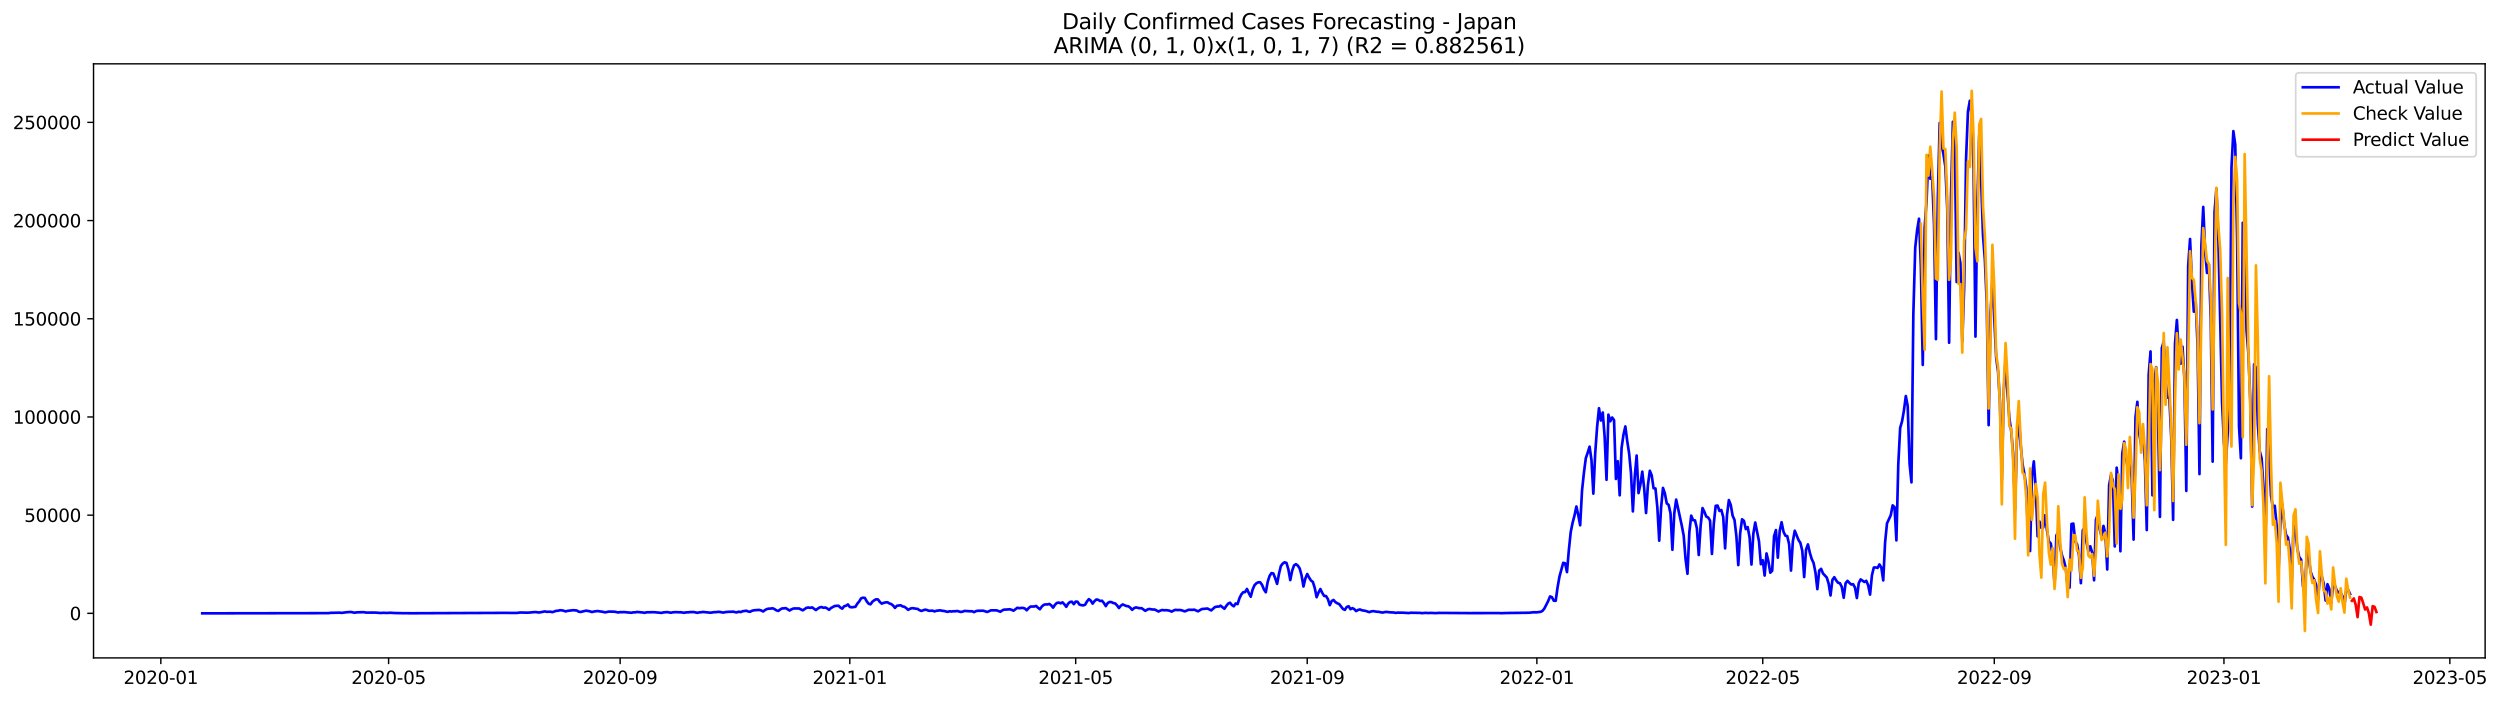 <?xml version="1.0" encoding="utf-8" standalone="no"?>
<!DOCTYPE svg PUBLIC "-//W3C//DTD SVG 1.1//EN"
  "http://www.w3.org/Graphics/SVG/1.1/DTD/svg11.dtd">
<svg xmlns:xlink="http://www.w3.org/1999/xlink" width="1399.903pt" height="392.274pt" viewBox="0 0 1399.903 392.274" xmlns="http://www.w3.org/2000/svg" version="1.1">
 <defs>
  <style type="text/css">*{stroke-linejoin: round; stroke-linecap: butt}</style>
 </defs>
 <g id="figure_1">
  <g id="patch_1">
   <path d="M 0 392.274 
L 1399.903 392.274 
L 1399.903 0 
L 0 0 
z
" style="fill: #ffffff"/>
  </g>
  <g id="axes_1">
   <g id="patch_2">
    <path d="M 52.375 368.396 
L 1391.575 368.396 
L 1391.575 35.755 
L 52.375 35.755 
z
" style="fill: #ffffff"/>
   </g>
   <g id="matplotlib.axis_1">
    <g id="xtick_1">
     <g id="line2d_1">
      <defs>
       <path id="mb3d177e503" d="M 0 0 
L 0 3.5 
" style="stroke: #000000; stroke-width: 0.8"/>
      </defs>
      <g>
       <use xlink:href="#mb3d177e503" x="90.058" y="368.396" style="stroke: #000000; stroke-width: 0.8"/>
      </g>
     </g>
     <g id="text_1">
      <!-- 2020-01 -->
      <g transform="translate(69.167 382.994)scale(0.1 -0.1)">
       <defs>
        <path id="DejaVuSans-32" d="M 1228 531 
L 3431 531 
L 3431 0 
L 469 0 
L 469 531 
Q 828 903 1448 1529 
Q 2069 2156 2228 2338 
Q 2531 2678 2651 2914 
Q 2772 3150 2772 3378 
Q 2772 3750 2511 3984 
Q 2250 4219 1831 4219 
Q 1534 4219 1204 4116 
Q 875 4013 500 3803 
L 500 4441 
Q 881 4594 1212 4672 
Q 1544 4750 1819 4750 
Q 2544 4750 2975 4387 
Q 3406 4025 3406 3419 
Q 3406 3131 3298 2873 
Q 3191 2616 2906 2266 
Q 2828 2175 2409 1742 
Q 1991 1309 1228 531 
z
" transform="scale(0.016)"/>
        <path id="DejaVuSans-30" d="M 2034 4250 
Q 1547 4250 1301 3770 
Q 1056 3291 1056 2328 
Q 1056 1369 1301 889 
Q 1547 409 2034 409 
Q 2525 409 2770 889 
Q 3016 1369 3016 2328 
Q 3016 3291 2770 3770 
Q 2525 4250 2034 4250 
z
M 2034 4750 
Q 2819 4750 3233 4129 
Q 3647 3509 3647 2328 
Q 3647 1150 3233 529 
Q 2819 -91 2034 -91 
Q 1250 -91 836 529 
Q 422 1150 422 2328 
Q 422 3509 836 4129 
Q 1250 4750 2034 4750 
z
" transform="scale(0.016)"/>
        <path id="DejaVuSans-2d" d="M 313 2009 
L 1997 2009 
L 1997 1497 
L 313 1497 
L 313 2009 
z
" transform="scale(0.016)"/>
        <path id="DejaVuSans-31" d="M 794 531 
L 1825 531 
L 1825 4091 
L 703 3866 
L 703 4441 
L 1819 4666 
L 2450 4666 
L 2450 531 
L 3481 531 
L 3481 0 
L 794 0 
L 794 531 
z
" transform="scale(0.016)"/>
       </defs>
       <use xlink:href="#DejaVuSans-32"/>
       <use xlink:href="#DejaVuSans-30" x="63.623"/>
       <use xlink:href="#DejaVuSans-32" x="127.246"/>
       <use xlink:href="#DejaVuSans-30" x="190.869"/>
       <use xlink:href="#DejaVuSans-2d" x="254.492"/>
       <use xlink:href="#DejaVuSans-30" x="290.576"/>
       <use xlink:href="#DejaVuSans-31" x="354.199"/>
      </g>
     </g>
    </g>
    <g id="xtick_2">
     <g id="line2d_2">
      <g>
       <use xlink:href="#mb3d177e503" x="217.601" y="368.396" style="stroke: #000000; stroke-width: 0.8"/>
      </g>
     </g>
     <g id="text_2">
      <!-- 2020-05 -->
      <g transform="translate(196.71 382.994)scale(0.1 -0.1)">
       <defs>
        <path id="DejaVuSans-35" d="M 691 4666 
L 3169 4666 
L 3169 4134 
L 1269 4134 
L 1269 2991 
Q 1406 3038 1543 3061 
Q 1681 3084 1819 3084 
Q 2600 3084 3056 2656 
Q 3513 2228 3513 1497 
Q 3513 744 3044 326 
Q 2575 -91 1722 -91 
Q 1428 -91 1123 -41 
Q 819 9 494 109 
L 494 744 
Q 775 591 1075 516 
Q 1375 441 1709 441 
Q 2250 441 2565 725 
Q 2881 1009 2881 1497 
Q 2881 1984 2565 2268 
Q 2250 2553 1709 2553 
Q 1456 2553 1204 2497 
Q 953 2441 691 2322 
L 691 4666 
z
" transform="scale(0.016)"/>
       </defs>
       <use xlink:href="#DejaVuSans-32"/>
       <use xlink:href="#DejaVuSans-30" x="63.623"/>
       <use xlink:href="#DejaVuSans-32" x="127.246"/>
       <use xlink:href="#DejaVuSans-30" x="190.869"/>
       <use xlink:href="#DejaVuSans-2d" x="254.492"/>
       <use xlink:href="#DejaVuSans-30" x="290.576"/>
       <use xlink:href="#DejaVuSans-35" x="354.199"/>
      </g>
     </g>
    </g>
    <g id="xtick_3">
     <g id="line2d_3">
      <g>
       <use xlink:href="#mb3d177e503" x="347.252" y="368.396" style="stroke: #000000; stroke-width: 0.8"/>
      </g>
     </g>
     <g id="text_3">
      <!-- 2020-09 -->
      <g transform="translate(326.361 382.994)scale(0.1 -0.1)">
       <defs>
        <path id="DejaVuSans-39" d="M 703 97 
L 703 672 
Q 941 559 1184 500 
Q 1428 441 1663 441 
Q 2288 441 2617 861 
Q 2947 1281 2994 2138 
Q 2813 1869 2534 1725 
Q 2256 1581 1919 1581 
Q 1219 1581 811 2004 
Q 403 2428 403 3163 
Q 403 3881 828 4315 
Q 1253 4750 1959 4750 
Q 2769 4750 3195 4129 
Q 3622 3509 3622 2328 
Q 3622 1225 3098 567 
Q 2575 -91 1691 -91 
Q 1453 -91 1209 -44 
Q 966 3 703 97 
z
M 1959 2075 
Q 2384 2075 2632 2365 
Q 2881 2656 2881 3163 
Q 2881 3666 2632 3958 
Q 2384 4250 1959 4250 
Q 1534 4250 1286 3958 
Q 1038 3666 1038 3163 
Q 1038 2656 1286 2365 
Q 1534 2075 1959 2075 
z
" transform="scale(0.016)"/>
       </defs>
       <use xlink:href="#DejaVuSans-32"/>
       <use xlink:href="#DejaVuSans-30" x="63.623"/>
       <use xlink:href="#DejaVuSans-32" x="127.246"/>
       <use xlink:href="#DejaVuSans-30" x="190.869"/>
       <use xlink:href="#DejaVuSans-2d" x="254.492"/>
       <use xlink:href="#DejaVuSans-30" x="290.576"/>
       <use xlink:href="#DejaVuSans-39" x="354.199"/>
      </g>
     </g>
    </g>
    <g id="xtick_4">
     <g id="line2d_4">
      <g>
       <use xlink:href="#mb3d177e503" x="475.849" y="368.396" style="stroke: #000000; stroke-width: 0.8"/>
      </g>
     </g>
     <g id="text_4">
      <!-- 2021-01 -->
      <g transform="translate(454.958 382.994)scale(0.1 -0.1)">
       <use xlink:href="#DejaVuSans-32"/>
       <use xlink:href="#DejaVuSans-30" x="63.623"/>
       <use xlink:href="#DejaVuSans-32" x="127.246"/>
       <use xlink:href="#DejaVuSans-31" x="190.869"/>
       <use xlink:href="#DejaVuSans-2d" x="254.492"/>
       <use xlink:href="#DejaVuSans-30" x="290.576"/>
       <use xlink:href="#DejaVuSans-31" x="354.199"/>
      </g>
     </g>
    </g>
    <g id="xtick_5">
     <g id="line2d_5">
      <g>
       <use xlink:href="#mb3d177e503" x="602.338" y="368.396" style="stroke: #000000; stroke-width: 0.8"/>
      </g>
     </g>
     <g id="text_5">
      <!-- 2021-05 -->
      <g transform="translate(581.446 382.994)scale(0.1 -0.1)">
       <use xlink:href="#DejaVuSans-32"/>
       <use xlink:href="#DejaVuSans-30" x="63.623"/>
       <use xlink:href="#DejaVuSans-32" x="127.246"/>
       <use xlink:href="#DejaVuSans-31" x="190.869"/>
       <use xlink:href="#DejaVuSans-2d" x="254.492"/>
       <use xlink:href="#DejaVuSans-30" x="290.576"/>
       <use xlink:href="#DejaVuSans-35" x="354.199"/>
      </g>
     </g>
    </g>
    <g id="xtick_6">
     <g id="line2d_6">
      <g>
       <use xlink:href="#mb3d177e503" x="731.989" y="368.396" style="stroke: #000000; stroke-width: 0.8"/>
      </g>
     </g>
     <g id="text_6">
      <!-- 2021-09 -->
      <g transform="translate(711.097 382.994)scale(0.1 -0.1)">
       <use xlink:href="#DejaVuSans-32"/>
       <use xlink:href="#DejaVuSans-30" x="63.623"/>
       <use xlink:href="#DejaVuSans-32" x="127.246"/>
       <use xlink:href="#DejaVuSans-31" x="190.869"/>
       <use xlink:href="#DejaVuSans-2d" x="254.492"/>
       <use xlink:href="#DejaVuSans-30" x="290.576"/>
       <use xlink:href="#DejaVuSans-39" x="354.199"/>
      </g>
     </g>
    </g>
    <g id="xtick_7">
     <g id="line2d_7">
      <g>
       <use xlink:href="#mb3d177e503" x="860.586" y="368.396" style="stroke: #000000; stroke-width: 0.8"/>
      </g>
     </g>
     <g id="text_7">
      <!-- 2022-01 -->
      <g transform="translate(839.694 382.994)scale(0.1 -0.1)">
       <use xlink:href="#DejaVuSans-32"/>
       <use xlink:href="#DejaVuSans-30" x="63.623"/>
       <use xlink:href="#DejaVuSans-32" x="127.246"/>
       <use xlink:href="#DejaVuSans-32" x="190.869"/>
       <use xlink:href="#DejaVuSans-2d" x="254.492"/>
       <use xlink:href="#DejaVuSans-30" x="290.576"/>
       <use xlink:href="#DejaVuSans-31" x="354.199"/>
      </g>
     </g>
    </g>
    <g id="xtick_8">
     <g id="line2d_8">
      <g>
       <use xlink:href="#mb3d177e503" x="987.074" y="368.396" style="stroke: #000000; stroke-width: 0.8"/>
      </g>
     </g>
     <g id="text_8">
      <!-- 2022-05 -->
      <g transform="translate(966.183 382.994)scale(0.1 -0.1)">
       <use xlink:href="#DejaVuSans-32"/>
       <use xlink:href="#DejaVuSans-30" x="63.623"/>
       <use xlink:href="#DejaVuSans-32" x="127.246"/>
       <use xlink:href="#DejaVuSans-32" x="190.869"/>
       <use xlink:href="#DejaVuSans-2d" x="254.492"/>
       <use xlink:href="#DejaVuSans-30" x="290.576"/>
       <use xlink:href="#DejaVuSans-35" x="354.199"/>
      </g>
     </g>
    </g>
    <g id="xtick_9">
     <g id="line2d_9">
      <g>
       <use xlink:href="#mb3d177e503" x="1116.725" y="368.396" style="stroke: #000000; stroke-width: 0.8"/>
      </g>
     </g>
     <g id="text_9">
      <!-- 2022-09 -->
      <g transform="translate(1095.834 382.994)scale(0.1 -0.1)">
       <use xlink:href="#DejaVuSans-32"/>
       <use xlink:href="#DejaVuSans-30" x="63.623"/>
       <use xlink:href="#DejaVuSans-32" x="127.246"/>
       <use xlink:href="#DejaVuSans-32" x="190.869"/>
       <use xlink:href="#DejaVuSans-2d" x="254.492"/>
       <use xlink:href="#DejaVuSans-30" x="290.576"/>
       <use xlink:href="#DejaVuSans-39" x="354.199"/>
      </g>
     </g>
    </g>
    <g id="xtick_10">
     <g id="line2d_10">
      <g>
       <use xlink:href="#mb3d177e503" x="1245.322" y="368.396" style="stroke: #000000; stroke-width: 0.8"/>
      </g>
     </g>
     <g id="text_10">
      <!-- 2023-01 -->
      <g transform="translate(1224.431 382.994)scale(0.1 -0.1)">
       <defs>
        <path id="DejaVuSans-33" d="M 2597 2516 
Q 3050 2419 3304 2112 
Q 3559 1806 3559 1356 
Q 3559 666 3084 287 
Q 2609 -91 1734 -91 
Q 1441 -91 1130 -33 
Q 819 25 488 141 
L 488 750 
Q 750 597 1062 519 
Q 1375 441 1716 441 
Q 2309 441 2620 675 
Q 2931 909 2931 1356 
Q 2931 1769 2642 2001 
Q 2353 2234 1838 2234 
L 1294 2234 
L 1294 2753 
L 1863 2753 
Q 2328 2753 2575 2939 
Q 2822 3125 2822 3475 
Q 2822 3834 2567 4026 
Q 2313 4219 1838 4219 
Q 1578 4219 1281 4162 
Q 984 4106 628 3988 
L 628 4550 
Q 988 4650 1302 4700 
Q 1616 4750 1894 4750 
Q 2613 4750 3031 4423 
Q 3450 4097 3450 3541 
Q 3450 3153 3228 2886 
Q 3006 2619 2597 2516 
z
" transform="scale(0.016)"/>
       </defs>
       <use xlink:href="#DejaVuSans-32"/>
       <use xlink:href="#DejaVuSans-30" x="63.623"/>
       <use xlink:href="#DejaVuSans-32" x="127.246"/>
       <use xlink:href="#DejaVuSans-33" x="190.869"/>
       <use xlink:href="#DejaVuSans-2d" x="254.492"/>
       <use xlink:href="#DejaVuSans-30" x="290.576"/>
       <use xlink:href="#DejaVuSans-31" x="354.199"/>
      </g>
     </g>
    </g>
    <g id="xtick_11">
     <g id="line2d_11">
      <g>
       <use xlink:href="#mb3d177e503" x="1371.811" y="368.396" style="stroke: #000000; stroke-width: 0.8"/>
      </g>
     </g>
     <g id="text_11">
      <!-- 2023-05 -->
      <g transform="translate(1350.92 382.994)scale(0.1 -0.1)">
       <use xlink:href="#DejaVuSans-32"/>
       <use xlink:href="#DejaVuSans-30" x="63.623"/>
       <use xlink:href="#DejaVuSans-32" x="127.246"/>
       <use xlink:href="#DejaVuSans-33" x="190.869"/>
       <use xlink:href="#DejaVuSans-2d" x="254.492"/>
       <use xlink:href="#DejaVuSans-30" x="290.576"/>
       <use xlink:href="#DejaVuSans-35" x="354.199"/>
      </g>
     </g>
    </g>
   </g>
   <g id="matplotlib.axis_2">
    <g id="ytick_1">
     <g id="line2d_12">
      <defs>
       <path id="mc218e03d45" d="M 0 0 
L -3.5 0 
" style="stroke: #000000; stroke-width: 0.8"/>
      </defs>
      <g>
       <use xlink:href="#mc218e03d45" x="52.375" y="343.45" style="stroke: #000000; stroke-width: 0.8"/>
      </g>
     </g>
     <g id="text_12">
      <!-- 0 -->
      <g transform="translate(39.013 347.249)scale(0.1 -0.1)">
       <use xlink:href="#DejaVuSans-30"/>
      </g>
     </g>
    </g>
    <g id="ytick_2">
     <g id="line2d_13">
      <g>
       <use xlink:href="#mc218e03d45" x="52.375" y="288.464" style="stroke: #000000; stroke-width: 0.8"/>
      </g>
     </g>
     <g id="text_13">
      <!-- 50000 -->
      <g transform="translate(13.562 292.264)scale(0.1 -0.1)">
       <use xlink:href="#DejaVuSans-35"/>
       <use xlink:href="#DejaVuSans-30" x="63.623"/>
       <use xlink:href="#DejaVuSans-30" x="127.246"/>
       <use xlink:href="#DejaVuSans-30" x="190.869"/>
       <use xlink:href="#DejaVuSans-30" x="254.492"/>
      </g>
     </g>
    </g>
    <g id="ytick_3">
     <g id="line2d_14">
      <g>
       <use xlink:href="#mc218e03d45" x="52.375" y="233.479" style="stroke: #000000; stroke-width: 0.8"/>
      </g>
     </g>
     <g id="text_14">
      <!-- 100000 -->
      <g transform="translate(7.2 237.278)scale(0.1 -0.1)">
       <use xlink:href="#DejaVuSans-31"/>
       <use xlink:href="#DejaVuSans-30" x="63.623"/>
       <use xlink:href="#DejaVuSans-30" x="127.246"/>
       <use xlink:href="#DejaVuSans-30" x="190.869"/>
       <use xlink:href="#DejaVuSans-30" x="254.492"/>
       <use xlink:href="#DejaVuSans-30" x="318.115"/>
      </g>
     </g>
    </g>
    <g id="ytick_4">
     <g id="line2d_15">
      <g>
       <use xlink:href="#mc218e03d45" x="52.375" y="178.494" style="stroke: #000000; stroke-width: 0.8"/>
      </g>
     </g>
     <g id="text_15">
      <!-- 150000 -->
      <g transform="translate(7.2 182.293)scale(0.1 -0.1)">
       <use xlink:href="#DejaVuSans-31"/>
       <use xlink:href="#DejaVuSans-35" x="63.623"/>
       <use xlink:href="#DejaVuSans-30" x="127.246"/>
       <use xlink:href="#DejaVuSans-30" x="190.869"/>
       <use xlink:href="#DejaVuSans-30" x="254.492"/>
       <use xlink:href="#DejaVuSans-30" x="318.115"/>
      </g>
     </g>
    </g>
    <g id="ytick_5">
     <g id="line2d_16">
      <g>
       <use xlink:href="#mc218e03d45" x="52.375" y="123.509" style="stroke: #000000; stroke-width: 0.8"/>
      </g>
     </g>
     <g id="text_16">
      <!-- 200000 -->
      <g transform="translate(7.2 127.308)scale(0.1 -0.1)">
       <use xlink:href="#DejaVuSans-32"/>
       <use xlink:href="#DejaVuSans-30" x="63.623"/>
       <use xlink:href="#DejaVuSans-30" x="127.246"/>
       <use xlink:href="#DejaVuSans-30" x="190.869"/>
       <use xlink:href="#DejaVuSans-30" x="254.492"/>
       <use xlink:href="#DejaVuSans-30" x="318.115"/>
      </g>
     </g>
    </g>
    <g id="ytick_6">
     <g id="line2d_17">
      <g>
       <use xlink:href="#mc218e03d45" x="52.375" y="68.524" style="stroke: #000000; stroke-width: 0.8"/>
      </g>
     </g>
     <g id="text_17">
      <!-- 250000 -->
      <g transform="translate(7.2 72.323)scale(0.1 -0.1)">
       <use xlink:href="#DejaVuSans-32"/>
       <use xlink:href="#DejaVuSans-35" x="63.623"/>
       <use xlink:href="#DejaVuSans-30" x="127.246"/>
       <use xlink:href="#DejaVuSans-30" x="190.869"/>
       <use xlink:href="#DejaVuSans-30" x="254.492"/>
       <use xlink:href="#DejaVuSans-30" x="318.115"/>
      </g>
     </g>
    </g>
   </g>
   <g id="line2d_18">
    <path d="M 113.248 343.45 
L 178.6 343.343 
L 183.871 343.346 
L 184.925 343.17 
L 190.195 343.064 
L 191.249 343.192 
L 194.411 342.796 
L 196.52 342.679 
L 198.628 343.12 
L 199.682 342.895 
L 201.79 342.83 
L 203.898 342.801 
L 204.952 343.047 
L 208.114 343.014 
L 210.222 343.026 
L 213.385 343.262 
L 214.439 343.137 
L 216.547 343.221 
L 218.655 343.116 
L 220.763 343.265 
L 224.979 343.354 
L 227.088 343.374 
L 230.25 343.395 
L 232.358 343.392 
L 284.008 343.175 
L 286.116 343.221 
L 289.278 343.222 
L 291.386 342.977 
L 295.602 343.083 
L 298.765 342.793 
L 299.819 342.723 
L 301.927 342.99 
L 305.089 342.371 
L 306.143 342.593 
L 308.251 342.527 
L 309.305 342.79 
L 311.413 342.053 
L 312.468 342.011 
L 313.522 341.705 
L 314.576 341.763 
L 315.63 341.986 
L 316.684 342.388 
L 317.738 342.079 
L 320.9 341.685 
L 323.008 341.865 
L 324.062 342.528 
L 325.116 342.683 
L 327.225 342.161 
L 328.279 341.958 
L 330.387 342.331 
L 331.441 342.738 
L 332.495 342.442 
L 334.603 342.154 
L 337.765 342.631 
L 338.819 342.907 
L 340.928 342.457 
L 344.09 342.521 
L 346.198 342.97 
L 347.252 342.753 
L 348.306 342.799 
L 349.36 342.727 
L 353.576 343.13 
L 354.63 342.89 
L 355.685 342.891 
L 356.739 342.667 
L 359.901 342.967 
L 360.955 343.157 
L 362.009 342.866 
L 366.225 342.794 
L 370.442 343.209 
L 371.496 342.92 
L 373.604 342.747 
L 375.712 343.118 
L 376.766 342.87 
L 378.874 342.753 
L 379.928 342.854 
L 380.982 342.818 
L 383.09 343.143 
L 384.145 342.9 
L 385.199 342.893 
L 386.253 342.76 
L 388.361 342.704 
L 390.469 343.144 
L 391.523 342.902 
L 392.577 342.843 
L 393.631 342.671 
L 396.793 342.977 
L 397.847 343.102 
L 399.956 342.773 
L 401.01 342.772 
L 402.064 342.63 
L 403.118 342.651 
L 404.172 342.907 
L 405.226 342.999 
L 406.28 342.739 
L 408.388 342.561 
L 409.442 342.598 
L 410.496 342.485 
L 411.55 342.775 
L 412.605 342.914 
L 413.659 342.498 
L 414.713 342.763 
L 415.767 342.297 
L 417.875 341.984 
L 418.929 342.405 
L 419.983 342.592 
L 421.037 342.039 
L 422.091 341.752 
L 424.199 341.576 
L 425.253 341.542 
L 426.307 341.867 
L 427.362 342.405 
L 428.416 341.58 
L 429.47 341.037 
L 430.524 340.827 
L 431.578 340.787 
L 432.632 340.599 
L 433.686 341.075 
L 434.74 341.78 
L 435.794 342.098 
L 436.848 341.314 
L 437.902 340.7 
L 438.956 340.666 
L 440.01 340.508 
L 442.119 341.87 
L 443.173 341.214 
L 444.227 340.775 
L 445.281 340.682 
L 446.335 340.753 
L 447.389 340.692 
L 449.497 341.766 
L 451.605 340.359 
L 452.659 340.185 
L 453.713 340.376 
L 454.767 340.11 
L 456.876 341.601 
L 457.93 340.782 
L 458.984 340.155 
L 460.038 339.921 
L 461.092 340.33 
L 462.146 340.163 
L 463.2 340.71 
L 464.254 341.458 
L 465.308 340.487 
L 467.416 339.33 
L 469.524 339.177 
L 470.579 340.212 
L 471.633 340.814 
L 472.687 339.461 
L 473.741 339.193 
L 474.795 338.466 
L 475.849 339.869 
L 476.903 340.072 
L 479.011 339.773 
L 480.065 338.007 
L 481.119 336.798 
L 482.173 335.046 
L 483.227 334.699 
L 484.281 334.813 
L 485.336 336.733 
L 486.39 338.054 
L 487.444 338.394 
L 488.498 336.943 
L 489.552 336.13 
L 490.606 335.561 
L 491.66 335.705 
L 492.714 337.115 
L 493.768 338.02 
L 494.822 337.583 
L 495.876 337.333 
L 496.93 337.221 
L 497.984 337.888 
L 499.039 338.252 
L 500.093 339.062 
L 501.147 340.411 
L 502.201 339.212 
L 504.309 338.907 
L 505.363 339.559 
L 506.417 339.774 
L 507.471 340.51 
L 508.525 341.478 
L 509.579 340.894 
L 510.633 340.553 
L 511.687 340.615 
L 512.741 340.843 
L 513.796 340.946 
L 514.85 341.657 
L 515.904 342.111 
L 518.012 341.376 
L 519.066 341.591 
L 520.12 342.02 
L 522.228 341.952 
L 523.282 342.388 
L 524.336 342.011 
L 526.444 341.76 
L 527.498 342.019 
L 528.553 342.094 
L 530.661 342.636 
L 531.715 342.261 
L 532.769 342.437 
L 533.823 342.266 
L 534.877 342.291 
L 535.931 342.116 
L 538.039 342.682 
L 539.093 342.473 
L 540.147 342.083 
L 543.31 342.303 
L 544.364 342.272 
L 545.418 342.79 
L 546.472 342.21 
L 547.526 342.006 
L 550.688 341.999 
L 552.796 342.685 
L 554.904 341.764 
L 558.067 341.782 
L 560.175 342.552 
L 561.229 341.8 
L 562.283 341.341 
L 563.337 341.344 
L 565.445 341.172 
L 566.499 341.49 
L 567.553 341.971 
L 569.661 340.323 
L 570.715 340.585 
L 571.77 340.421 
L 572.824 340.401 
L 573.878 340.737 
L 574.932 341.722 
L 575.986 340.518 
L 577.04 339.658 
L 579.148 339.614 
L 580.202 339.309 
L 581.256 340.331 
L 582.31 341.136 
L 583.364 339.653 
L 584.418 338.713 
L 585.473 338.425 
L 586.527 338.475 
L 587.581 338.179 
L 588.635 338.958 
L 589.689 340.257 
L 590.743 338.666 
L 591.797 337.637 
L 592.851 337.41 
L 593.905 337.837 
L 594.959 337.297 
L 596.013 338.392 
L 597.067 339.805 
L 598.121 337.994 
L 599.175 337.09 
L 600.23 336.947 
L 601.284 338.299 
L 602.338 336.87 
L 603.392 336.972 
L 604.446 338.541 
L 605.5 338.842 
L 606.554 338.985 
L 607.608 338.644 
L 608.662 336.796 
L 609.716 335.49 
L 610.77 336.319 
L 611.824 338.017 
L 612.878 336.593 
L 613.932 335.696 
L 614.987 335.89 
L 616.041 336.563 
L 617.095 336.393 
L 618.149 337.67 
L 619.203 339.406 
L 620.257 337.705 
L 621.311 337.081 
L 622.365 337.168 
L 623.419 337.682 
L 624.473 337.913 
L 625.527 339.008 
L 626.581 340.468 
L 627.635 339.17 
L 628.69 338.465 
L 630.798 339.377 
L 631.852 339.498 
L 632.906 340.289 
L 633.96 341.48 
L 635.014 340.547 
L 636.068 340.113 
L 638.176 340.599 
L 639.23 340.535 
L 641.338 342.042 
L 642.392 341.381 
L 643.447 340.988 
L 645.555 341.323 
L 646.609 341.315 
L 648.717 342.424 
L 649.771 341.891 
L 650.825 341.572 
L 651.879 341.745 
L 652.933 341.668 
L 653.987 341.78 
L 655.041 342.013 
L 656.095 342.495 
L 657.149 341.872 
L 658.204 341.492 
L 659.258 341.609 
L 660.312 341.569 
L 661.366 341.656 
L 663.474 342.349 
L 665.582 341.448 
L 667.69 341.498 
L 668.744 341.384 
L 670.852 342.318 
L 672.961 341.042 
L 676.123 340.747 
L 678.231 341.795 
L 680.339 339.939 
L 681.393 339.691 
L 682.447 339.674 
L 683.501 339.176 
L 685.609 340.89 
L 686.664 339.316 
L 687.718 338.007 
L 688.772 337.512 
L 689.826 338.793 
L 690.88 339.497 
L 691.934 337.908 
L 692.988 338.271 
L 694.042 335.015 
L 695.096 332.862 
L 696.15 331.626 
L 697.204 331.539 
L 698.258 329.789 
L 699.312 332.18 
L 700.366 334.126 
L 701.421 330.142 
L 702.475 327.711 
L 703.529 326.605 
L 704.583 326.067 
L 705.637 326.051 
L 706.691 327.475 
L 707.745 330.057 
L 708.799 331.646 
L 709.853 325.824 
L 710.907 322.518 
L 711.961 320.91 
L 713.015 321.122 
L 714.069 323.778 
L 715.124 326.946 
L 716.178 321.34 
L 717.232 316.951 
L 718.286 315.582 
L 719.34 314.866 
L 720.394 315.229 
L 721.448 318.877 
L 722.502 324.838 
L 723.556 319.62 
L 724.61 316.605 
L 725.664 315.915 
L 726.718 316.706 
L 727.772 318.311 
L 728.826 322.185 
L 729.881 328.412 
L 730.935 323.964 
L 731.989 321.425 
L 733.043 323.417 
L 734.097 325.061 
L 735.151 325.839 
L 736.205 329.256 
L 737.259 334.406 
L 738.313 331.785 
L 739.367 329.826 
L 740.421 332.017 
L 741.475 333.707 
L 742.529 333.77 
L 743.584 335.517 
L 744.638 338.861 
L 745.692 336.545 
L 746.746 335.962 
L 747.8 337.191 
L 748.854 337.827 
L 749.908 338.281 
L 752.016 341.007 
L 753.07 341.503 
L 754.124 339.883 
L 755.178 339.49 
L 756.232 341.146 
L 757.286 340.513 
L 758.341 341.101 
L 759.395 342.187 
L 760.449 341.556 
L 761.503 341.269 
L 762.557 341.718 
L 764.665 342.083 
L 766.773 342.791 
L 767.827 342.373 
L 768.881 342.212 
L 770.989 342.54 
L 772.043 342.598 
L 774.152 343.044 
L 775.206 342.782 
L 776.26 342.646 
L 778.368 342.881 
L 780.476 342.979 
L 781.53 343.197 
L 782.584 343.042 
L 785.746 343.093 
L 788.909 343.284 
L 789.963 343.109 
L 795.233 343.199 
L 796.287 343.357 
L 798.395 343.159 
L 799.449 343.276 
L 801.558 343.197 
L 803.666 343.34 
L 805.774 343.2 
L 822.639 343.317 
L 839.504 343.301 
L 840.558 343.365 
L 843.72 343.257 
L 856.369 343.105 
L 858.477 342.861 
L 860.586 342.869 
L 862.694 342.591 
L 863.748 342.057 
L 864.802 340.714 
L 866.91 336.583 
L 867.964 333.98 
L 869.018 334.386 
L 870.072 336.379 
L 871.126 336.44 
L 872.18 328.895 
L 873.235 322.91 
L 875.343 315.151 
L 876.397 315.43 
L 877.451 320.358 
L 878.505 307.883 
L 879.559 297.836 
L 880.613 292.667 
L 881.667 288.635 
L 882.721 283.614 
L 883.775 288.483 
L 884.829 294.14 
L 885.883 274.593 
L 886.937 264.714 
L 887.992 256.56 
L 889.046 253.507 
L 890.1 250.097 
L 891.154 257.556 
L 892.208 276.413 
L 893.262 253.617 
L 894.316 239.103 
L 895.37 228.594 
L 896.424 235.484 
L 897.478 230.977 
L 898.532 244.492 
L 899.586 268.665 
L 900.64 232.177 
L 901.694 235.9 
L 902.749 233.784 
L 903.803 235.295 
L 904.857 268.194 
L 905.911 258.294 
L 906.965 277.346 
L 908.019 250.86 
L 909.073 243.454 
L 910.127 238.78 
L 911.181 247.008 
L 912.235 253.803 
L 913.289 264.827 
L 914.343 286.365 
L 915.397 266.892 
L 916.452 255.087 
L 917.506 276.124 
L 918.56 271.265 
L 919.614 264.108 
L 920.668 273.403 
L 921.722 287.264 
L 922.776 271.564 
L 923.83 263.611 
L 924.884 266.176 
L 925.938 273.413 
L 926.992 273.518 
L 928.046 284.029 
L 929.1 302.758 
L 930.154 284.134 
L 931.209 273.215 
L 932.263 276.298 
L 933.317 281.882 
L 934.371 282.717 
L 935.425 287.423 
L 936.479 307.864 
L 937.533 287.436 
L 938.587 279.764 
L 941.749 294.411 
L 942.803 299.945 
L 943.857 313.135 
L 944.911 321.288 
L 945.966 297.964 
L 947.02 288.738 
L 948.074 291.283 
L 949.128 291.402 
L 950.182 295.78 
L 951.236 310.766 
L 952.29 294.411 
L 953.344 284.496 
L 954.398 286.651 
L 955.452 289.279 
L 956.506 289.774 
L 957.56 291.526 
L 958.614 310.178 
L 959.669 293.085 
L 960.723 283.229 
L 961.777 283.099 
L 962.831 286.118 
L 963.885 285.573 
L 964.939 289.511 
L 965.993 307.054 
L 967.047 288.385 
L 968.101 280.034 
L 969.155 282.745 
L 970.209 288.798 
L 971.263 291.187 
L 972.317 300.336 
L 973.371 316.419 
L 974.426 298.553 
L 975.48 290.795 
L 976.534 291.641 
L 977.588 296.275 
L 978.642 295.181 
L 979.696 300.919 
L 980.75 316.131 
L 981.804 298.857 
L 982.858 292.584 
L 984.966 303.125 
L 986.02 315.922 
L 987.074 313.725 
L 988.128 322.272 
L 989.183 309.894 
L 990.237 314.349 
L 991.291 320.673 
L 992.345 319.636 
L 993.399 300.31 
L 994.453 296.816 
L 995.507 312.27 
L 996.561 297.273 
L 997.615 292.426 
L 998.669 297.649 
L 999.723 299.934 
L 1000.777 300.198 
L 1001.831 304.728 
L 1002.886 319.491 
L 1003.94 302.986 
L 1004.994 297.187 
L 1007.102 302.383 
L 1008.156 304.027 
L 1009.21 308.434 
L 1010.264 323.097 
L 1011.318 307.718 
L 1012.372 304.85 
L 1013.426 309.456 
L 1014.48 312.997 
L 1015.534 315.236 
L 1016.588 320.576 
L 1017.643 329.892 
L 1018.697 319.472 
L 1019.751 318.533 
L 1020.805 321.107 
L 1022.913 323.371 
L 1023.967 326.851 
L 1025.021 333.441 
L 1026.075 324.732 
L 1027.129 323.207 
L 1028.183 324.988 
L 1029.237 326.312 
L 1030.291 326.582 
L 1031.345 328.668 
L 1032.4 334.716 
L 1033.454 326.609 
L 1034.508 325.256 
L 1035.562 326.356 
L 1036.616 327.287 
L 1037.67 327.133 
L 1038.724 328.998 
L 1039.778 334.877 
L 1040.832 326.521 
L 1041.886 324.449 
L 1043.994 325.879 
L 1045.048 325.224 
L 1046.103 327.782 
L 1047.157 332.943 
L 1048.211 322.14 
L 1049.265 317.8 
L 1050.319 317.732 
L 1051.373 318.019 
L 1052.427 316.067 
L 1053.481 317.842 
L 1054.535 324.991 
L 1055.589 303.604 
L 1056.643 293.09 
L 1058.751 288.5 
L 1059.805 282.983 
L 1060.86 283.972 
L 1061.914 302.59 
L 1062.968 259.879 
L 1064.022 239.55 
L 1065.076 235.924 
L 1066.13 229.837 
L 1067.184 221.771 
L 1068.238 227.352 
L 1069.292 259.707 
L 1070.346 270.108 
L 1071.4 175.722 
L 1072.454 138.647 
L 1073.508 128.908 
L 1074.562 122.484 
L 1075.617 149.361 
L 1076.671 204.337 
L 1077.725 127.466 
L 1078.779 112.952 
L 1079.833 87.105 
L 1080.887 100.087 
L 1081.941 99.062 
L 1082.995 125.959 
L 1084.049 189.9 
L 1085.103 111.504 
L 1086.157 68.845 
L 1087.211 80.949 
L 1088.265 86.458 
L 1089.32 93.289 
L 1090.374 116.448 
L 1091.428 191.931 
L 1092.482 109.8 
L 1093.536 68.207 
L 1094.59 79.401 
L 1095.644 157.91 
L 1096.698 141.498 
L 1097.752 147.327 
L 1098.806 191.168 
L 1099.86 160.757 
L 1100.914 89.021 
L 1101.968 62.492 
L 1103.022 56.428 
L 1104.077 65.013 
L 1105.131 94.754 
L 1106.185 188.479 
L 1107.239 114.215 
L 1108.293 75.683 
L 1109.347 100.583 
L 1110.401 131.929 
L 1111.455 145.437 
L 1112.509 169.965 
L 1113.563 238.066 
L 1114.617 175.655 
L 1115.671 157.041 
L 1117.779 200.288 
L 1118.834 208.063 
L 1119.888 224.881 
L 1120.942 268.712 
L 1121.996 220.128 
L 1123.05 200.728 
L 1124.104 219.903 
L 1125.158 234.096 
L 1126.212 241.508 
L 1127.266 253.835 
L 1128.32 285.346 
L 1129.374 247.151 
L 1130.428 233.227 
L 1131.482 249.003 
L 1132.537 259.921 
L 1133.591 265.425 
L 1134.645 273.018 
L 1135.699 301.62 
L 1136.753 308.566 
L 1137.807 266.676 
L 1138.861 258.362 
L 1139.915 273.247 
L 1140.969 300.327 
L 1142.023 292.025 
L 1143.077 295.578 
L 1144.131 295.382 
L 1145.185 288.488 
L 1146.239 297.072 
L 1147.294 303.15 
L 1148.348 304.302 
L 1149.402 311.215 
L 1150.456 326.77 
L 1151.51 299.766 
L 1152.564 297.968 
L 1153.618 306.676 
L 1154.672 311.071 
L 1155.726 313.994 
L 1156.78 318.381 
L 1157.834 329.112 
L 1158.888 329.018 
L 1159.942 293.408 
L 1160.996 293.204 
L 1162.051 303.195 
L 1163.105 304.808 
L 1164.159 310.83 
L 1165.213 326.545 
L 1166.267 296.939 
L 1167.321 295.552 
L 1168.375 303.739 
L 1169.429 308.707 
L 1170.483 305.869 
L 1171.537 309.498 
L 1172.591 324.917 
L 1173.645 290.987 
L 1174.699 288.141 
L 1175.754 296.452 
L 1176.808 300.282 
L 1177.862 294.488 
L 1178.916 298.79 
L 1179.97 318.881 
L 1181.024 271.661 
L 1182.078 266.035 
L 1183.132 269.249 
L 1184.186 305.989 
L 1185.24 261.885 
L 1186.294 270.433 
L 1187.348 308.675 
L 1188.402 253.933 
L 1189.456 247.325 
L 1190.511 257.038 
L 1191.565 261.969 
L 1192.619 256.039 
L 1193.673 267.687 
L 1194.727 302.15 
L 1195.781 233.671 
L 1196.835 225.009 
L 1197.889 242.71 
L 1198.943 249.124 
L 1199.997 244.601 
L 1201.051 257.978 
L 1202.105 296.796 
L 1203.159 210.126 
L 1204.213 196.792 
L 1205.268 277.349 
L 1206.322 213.861 
L 1207.376 205.627 
L 1208.43 235.155 
L 1209.484 289.435 
L 1210.538 194.884 
L 1211.592 191.255 
L 1212.646 213.464 
L 1213.7 222.561 
L 1214.754 222.932 
L 1215.808 244.954 
L 1216.862 291.081 
L 1217.916 192.486 
L 1218.971 179.173 
L 1220.025 197.118 
L 1221.079 203.688 
L 1222.133 194.153 
L 1223.187 212.394 
L 1224.241 274.898 
L 1225.295 148.809 
L 1226.349 133.838 
L 1227.403 158.159 
L 1228.457 174.533 
L 1229.511 169.275 
L 1230.565 193.629 
L 1231.619 265.458 
L 1232.673 137.728 
L 1233.728 115.874 
L 1234.782 140.692 
L 1235.836 152.831 
L 1236.89 148.118 
L 1237.944 178.862 
L 1238.998 258.491 
L 1240.052 118.733 
L 1241.106 105.673 
L 1242.16 132.237 
L 1244.268 225.27 
L 1245.322 247.859 
L 1246.376 259.582 
L 1247.43 242.382 
L 1248.485 228.746 
L 1249.539 93.922 
L 1250.593 73.426 
L 1251.647 81.001 
L 1252.701 133.914 
L 1253.755 238.639 
L 1254.809 256.593 
L 1255.863 124.748 
L 1256.917 139.485 
L 1257.971 185.008 
L 1259.025 198.211 
L 1260.079 224.373 
L 1261.133 283.65 
L 1262.188 204.008 
L 1263.242 205.868 
L 1264.296 237.447 
L 1265.35 252.599 
L 1266.404 256.624 
L 1267.458 272.574 
L 1268.512 307.631 
L 1269.566 240.296 
L 1270.62 256.184 
L 1271.674 277.594 
L 1272.728 284.163 
L 1273.782 283.206 
L 1274.836 294.261 
L 1275.89 319.887 
L 1276.945 291.634 
L 1277.999 282.375 
L 1279.053 293.634 
L 1280.107 299.545 
L 1281.161 301.022 
L 1282.215 307.754 
L 1283.269 326.281 
L 1284.323 294.232 
L 1285.377 297.72 
L 1286.431 307.193 
L 1287.485 311.982 
L 1288.539 313.35 
L 1289.593 328.34 
L 1290.647 333.087 
L 1291.702 308.182 
L 1292.756 311.809 
L 1293.81 319.974 
L 1294.864 322.989 
L 1295.918 324.618 
L 1296.972 327.791 
L 1298.026 335.73 
L 1299.08 322.104 
L 1300.134 322.936 
L 1301.188 326.742 
L 1302.242 336.288 
L 1303.296 327.123 
L 1304.35 329.814 
L 1305.405 337.588 
L 1306.459 327.183 
L 1307.513 328.109 
L 1308.567 330.796 
L 1309.621 331.879 
L 1310.675 331.979 
L 1311.729 333.848 
L 1312.783 338.762 
L 1313.837 330.071 
L 1314.891 330.468 
L 1315.945 332.635 
L 1315.945 332.635 
" clip-path="url(#pa1e71f132e)" style="fill: none; stroke: #0000ff; stroke-width: 1.5; stroke-linecap: square"/>
   </g>
   <g id="line2d_19">
    <path d="M 1075.617 125.352 
L 1076.671 166.86 
L 1077.725 195.847 
L 1078.779 86.732 
L 1079.833 98.324 
L 1080.887 82.155 
L 1081.941 95.367 
L 1082.995 110.646 
L 1084.049 155.997 
L 1085.103 156.709 
L 1086.157 83.829 
L 1087.211 51.254 
L 1088.265 83.087 
L 1089.32 83.516 
L 1090.374 109.652 
L 1091.428 156.683 
L 1092.482 144.647 
L 1093.536 78.816 
L 1094.59 63.097 
L 1095.644 82.643 
L 1096.698 158.862 
L 1097.752 159.089 
L 1098.806 197.436 
L 1099.86 134.778 
L 1100.914 128.358 
L 1101.968 90.407 
L 1103.022 93.467 
L 1104.077 50.876 
L 1105.131 76.838 
L 1106.185 138.511 
L 1107.239 146.322 
L 1108.293 69.839 
L 1109.347 66.608 
L 1110.401 115.317 
L 1111.455 132.104 
L 1112.509 162.989 
L 1113.563 228.782 
L 1114.617 187.407 
L 1115.671 137.059 
L 1116.725 161.349 
L 1117.779 198.416 
L 1118.834 205.428 
L 1119.888 226.814 
L 1120.942 282.422 
L 1121.996 217.801 
L 1123.05 192.099 
L 1124.104 211.151 
L 1125.158 238.771 
L 1126.212 239.825 
L 1127.266 258.051 
L 1128.32 301.659 
L 1129.374 239.436 
L 1130.428 224.617 
L 1131.482 246.086 
L 1132.537 264.634 
L 1133.591 265.837 
L 1134.645 279.089 
L 1135.699 310.942 
L 1136.753 262.31 
L 1137.807 291.077 
L 1138.861 279.605 
L 1139.915 271.004 
L 1140.969 278.557 
L 1142.023 310.657 
L 1143.077 323.447 
L 1144.131 276.657 
L 1145.185 270.262 
L 1146.239 292.503 
L 1147.294 309.551 
L 1148.348 316.146 
L 1149.402 306.899 
L 1150.456 329.767 
L 1151.51 316.36 
L 1152.564 283.473 
L 1153.618 303.382 
L 1154.672 315.793 
L 1155.726 318.641 
L 1156.78 318.009 
L 1157.834 334.346 
L 1158.888 313.4 
L 1159.942 319.452 
L 1160.996 299.633 
L 1162.051 299.855 
L 1163.105 308.451 
L 1164.159 308.662 
L 1165.213 323.585 
L 1166.267 317.931 
L 1167.321 278.491 
L 1168.375 298.91 
L 1169.429 311.119 
L 1170.483 312.209 
L 1171.537 310.242 
L 1172.591 322.348 
L 1173.645 309.223 
L 1174.699 280.394 
L 1175.754 293.047 
L 1176.808 302.363 
L 1177.862 301.17 
L 1178.916 298.256 
L 1179.97 311.581 
L 1181.024 297.702 
L 1182.078 264.827 
L 1183.132 271.835 
L 1184.186 273.935 
L 1185.24 304.347 
L 1186.294 265.571 
L 1187.348 284.928 
L 1188.402 279.554 
L 1189.456 248.124 
L 1190.511 251.72 
L 1191.565 273.282 
L 1192.619 244.705 
L 1193.673 261.259 
L 1194.727 289.861 
L 1195.781 265.885 
L 1196.835 228.059 
L 1197.889 231.051 
L 1198.943 253.463 
L 1199.997 237.49 
L 1201.051 251.812 
L 1202.105 282.953 
L 1203.159 251.513 
L 1204.213 203.859 
L 1205.268 206.703 
L 1206.322 285.645 
L 1207.376 205.834 
L 1208.43 214.573 
L 1209.484 263.282 
L 1210.538 232.455 
L 1211.592 186.522 
L 1212.646 226.643 
L 1213.7 194.439 
L 1214.754 215.131 
L 1215.808 238.828 
L 1216.862 280.552 
L 1217.916 224.765 
L 1218.971 186.582 
L 1220.025 206.829 
L 1221.079 190.105 
L 1222.133 199.781 
L 1223.187 211.066 
L 1224.241 249.054 
L 1225.295 201.968 
L 1226.349 140.653 
L 1227.403 155.677 
L 1228.457 156.785 
L 1229.511 168.875 
L 1230.565 185.341 
L 1231.619 236.958 
L 1232.673 178.687 
L 1233.728 127.724 
L 1235.836 146.049 
L 1236.89 147.804 
L 1237.944 165.991 
L 1238.998 229.307 
L 1240.052 163.532 
L 1241.106 105.157 
L 1242.16 126.432 
L 1243.214 139.707 
L 1244.268 175.351 
L 1245.322 246.507 
L 1246.376 305.099 
L 1247.43 155.669 
L 1248.485 230.12 
L 1249.539 250.011 
L 1250.593 115.724 
L 1251.647 87.883 
L 1252.701 101.05 
L 1253.755 169.641 
L 1254.809 175.367 
L 1255.863 244.835 
L 1256.917 86.316 
L 1259.025 195.764 
L 1260.079 228.878 
L 1261.133 282.879 
L 1262.188 255.697 
L 1263.242 148.599 
L 1264.296 190.323 
L 1265.35 256.769 
L 1266.404 263.42 
L 1267.458 283.164 
L 1268.512 326.666 
L 1269.566 262.753 
L 1270.62 210.669 
L 1271.674 259.431 
L 1272.728 293.83 
L 1273.782 291.61 
L 1274.836 303.692 
L 1275.89 336.936 
L 1276.945 270.313 
L 1279.053 292.134 
L 1280.107 304.992 
L 1281.161 303.292 
L 1282.215 316.374 
L 1283.269 340.672 
L 1284.323 288.658 
L 1285.377 285.178 
L 1286.431 307.272 
L 1287.485 315.634 
L 1288.539 314.607 
L 1289.593 324.283 
L 1290.647 353.276 
L 1291.702 300.599 
L 1292.756 304.544 
L 1293.81 320.586 
L 1294.864 326.401 
L 1295.918 324.959 
L 1296.972 336.201 
L 1298.026 343.235 
L 1299.08 308.708 
L 1300.134 321.485 
L 1301.188 330.801 
L 1302.242 331.406 
L 1303.296 337.998 
L 1304.35 334.67 
L 1305.405 341.247 
L 1306.459 317.752 
L 1307.513 327.177 
L 1308.567 333.855 
L 1309.621 336.923 
L 1310.675 329.434 
L 1311.729 337.136 
L 1312.783 343.022 
L 1313.837 324.057 
L 1314.891 330.436 
L 1315.945 334.638 
L 1315.945 334.638 
" clip-path="url(#pa1e71f132e)" style="fill: none; stroke: #ffa500; stroke-width: 1.5; stroke-linecap: square"/>
   </g>
   <g id="line2d_20">
    <path d="M 1316.999 336.417 
L 1318.053 335.14 
L 1319.107 338.684 
L 1320.162 345.558 
L 1321.216 334.301 
L 1322.27 334.673 
L 1323.324 337.787 
L 1324.378 341.288 
L 1325.432 340.139 
L 1326.486 343.421 
L 1327.54 349.765 
L 1328.594 339.441 
L 1329.648 339.808 
L 1330.702 342.695 
" clip-path="url(#pa1e71f132e)" style="fill: none; stroke: #ff0000; stroke-width: 1.5; stroke-linecap: square"/>
   </g>
   <g id="patch_3">
    <path d="M 52.375 368.396 
L 52.375 35.755 
" style="fill: none; stroke: #000000; stroke-width: 0.8; stroke-linejoin: miter; stroke-linecap: square"/>
   </g>
   <g id="patch_4">
    <path d="M 1391.575 368.396 
L 1391.575 35.755 
" style="fill: none; stroke: #000000; stroke-width: 0.8; stroke-linejoin: miter; stroke-linecap: square"/>
   </g>
   <g id="patch_5">
    <path d="M 52.375 368.396 
L 1391.575 368.396 
" style="fill: none; stroke: #000000; stroke-width: 0.8; stroke-linejoin: miter; stroke-linecap: square"/>
   </g>
   <g id="patch_6">
    <path d="M 52.375 35.755 
L 1391.575 35.755 
" style="fill: none; stroke: #000000; stroke-width: 0.8; stroke-linejoin: miter; stroke-linecap: square"/>
   </g>
   <g id="text_18">
    <!-- Daily Confirmed Cases Forecasting - Japan -->
    <g transform="translate(594.739 16.318)scale(0.12 -0.12)">
     <defs>
      <path id="DejaVuSans-44" d="M 1259 4147 
L 1259 519 
L 2022 519 
Q 2988 519 3436 956 
Q 3884 1394 3884 2338 
Q 3884 3275 3436 3711 
Q 2988 4147 2022 4147 
L 1259 4147 
z
M 628 4666 
L 1925 4666 
Q 3281 4666 3915 4102 
Q 4550 3538 4550 2338 
Q 4550 1131 3912 565 
Q 3275 0 1925 0 
L 628 0 
L 628 4666 
z
" transform="scale(0.016)"/>
      <path id="DejaVuSans-61" d="M 2194 1759 
Q 1497 1759 1228 1600 
Q 959 1441 959 1056 
Q 959 750 1161 570 
Q 1363 391 1709 391 
Q 2188 391 2477 730 
Q 2766 1069 2766 1631 
L 2766 1759 
L 2194 1759 
z
M 3341 1997 
L 3341 0 
L 2766 0 
L 2766 531 
Q 2569 213 2275 61 
Q 1981 -91 1556 -91 
Q 1019 -91 701 211 
Q 384 513 384 1019 
Q 384 1609 779 1909 
Q 1175 2209 1959 2209 
L 2766 2209 
L 2766 2266 
Q 2766 2663 2505 2880 
Q 2244 3097 1772 3097 
Q 1472 3097 1187 3025 
Q 903 2953 641 2809 
L 641 3341 
Q 956 3463 1253 3523 
Q 1550 3584 1831 3584 
Q 2591 3584 2966 3190 
Q 3341 2797 3341 1997 
z
" transform="scale(0.016)"/>
      <path id="DejaVuSans-69" d="M 603 3500 
L 1178 3500 
L 1178 0 
L 603 0 
L 603 3500 
z
M 603 4863 
L 1178 4863 
L 1178 4134 
L 603 4134 
L 603 4863 
z
" transform="scale(0.016)"/>
      <path id="DejaVuSans-6c" d="M 603 4863 
L 1178 4863 
L 1178 0 
L 603 0 
L 603 4863 
z
" transform="scale(0.016)"/>
      <path id="DejaVuSans-79" d="M 2059 -325 
Q 1816 -950 1584 -1140 
Q 1353 -1331 966 -1331 
L 506 -1331 
L 506 -850 
L 844 -850 
Q 1081 -850 1212 -737 
Q 1344 -625 1503 -206 
L 1606 56 
L 191 3500 
L 800 3500 
L 1894 763 
L 2988 3500 
L 3597 3500 
L 2059 -325 
z
" transform="scale(0.016)"/>
      <path id="DejaVuSans-20" transform="scale(0.016)"/>
      <path id="DejaVuSans-43" d="M 4122 4306 
L 4122 3641 
Q 3803 3938 3442 4084 
Q 3081 4231 2675 4231 
Q 1875 4231 1450 3742 
Q 1025 3253 1025 2328 
Q 1025 1406 1450 917 
Q 1875 428 2675 428 
Q 3081 428 3442 575 
Q 3803 722 4122 1019 
L 4122 359 
Q 3791 134 3420 21 
Q 3050 -91 2638 -91 
Q 1578 -91 968 557 
Q 359 1206 359 2328 
Q 359 3453 968 4101 
Q 1578 4750 2638 4750 
Q 3056 4750 3426 4639 
Q 3797 4528 4122 4306 
z
" transform="scale(0.016)"/>
      <path id="DejaVuSans-6f" d="M 1959 3097 
Q 1497 3097 1228 2736 
Q 959 2375 959 1747 
Q 959 1119 1226 758 
Q 1494 397 1959 397 
Q 2419 397 2687 759 
Q 2956 1122 2956 1747 
Q 2956 2369 2687 2733 
Q 2419 3097 1959 3097 
z
M 1959 3584 
Q 2709 3584 3137 3096 
Q 3566 2609 3566 1747 
Q 3566 888 3137 398 
Q 2709 -91 1959 -91 
Q 1206 -91 779 398 
Q 353 888 353 1747 
Q 353 2609 779 3096 
Q 1206 3584 1959 3584 
z
" transform="scale(0.016)"/>
      <path id="DejaVuSans-6e" d="M 3513 2113 
L 3513 0 
L 2938 0 
L 2938 2094 
Q 2938 2591 2744 2837 
Q 2550 3084 2163 3084 
Q 1697 3084 1428 2787 
Q 1159 2491 1159 1978 
L 1159 0 
L 581 0 
L 581 3500 
L 1159 3500 
L 1159 2956 
Q 1366 3272 1645 3428 
Q 1925 3584 2291 3584 
Q 2894 3584 3203 3211 
Q 3513 2838 3513 2113 
z
" transform="scale(0.016)"/>
      <path id="DejaVuSans-66" d="M 2375 4863 
L 2375 4384 
L 1825 4384 
Q 1516 4384 1395 4259 
Q 1275 4134 1275 3809 
L 1275 3500 
L 2222 3500 
L 2222 3053 
L 1275 3053 
L 1275 0 
L 697 0 
L 697 3053 
L 147 3053 
L 147 3500 
L 697 3500 
L 697 3744 
Q 697 4328 969 4595 
Q 1241 4863 1831 4863 
L 2375 4863 
z
" transform="scale(0.016)"/>
      <path id="DejaVuSans-72" d="M 2631 2963 
Q 2534 3019 2420 3045 
Q 2306 3072 2169 3072 
Q 1681 3072 1420 2755 
Q 1159 2438 1159 1844 
L 1159 0 
L 581 0 
L 581 3500 
L 1159 3500 
L 1159 2956 
Q 1341 3275 1631 3429 
Q 1922 3584 2338 3584 
Q 2397 3584 2469 3576 
Q 2541 3569 2628 3553 
L 2631 2963 
z
" transform="scale(0.016)"/>
      <path id="DejaVuSans-6d" d="M 3328 2828 
Q 3544 3216 3844 3400 
Q 4144 3584 4550 3584 
Q 5097 3584 5394 3201 
Q 5691 2819 5691 2113 
L 5691 0 
L 5113 0 
L 5113 2094 
Q 5113 2597 4934 2840 
Q 4756 3084 4391 3084 
Q 3944 3084 3684 2787 
Q 3425 2491 3425 1978 
L 3425 0 
L 2847 0 
L 2847 2094 
Q 2847 2600 2669 2842 
Q 2491 3084 2119 3084 
Q 1678 3084 1418 2786 
Q 1159 2488 1159 1978 
L 1159 0 
L 581 0 
L 581 3500 
L 1159 3500 
L 1159 2956 
Q 1356 3278 1631 3431 
Q 1906 3584 2284 3584 
Q 2666 3584 2933 3390 
Q 3200 3197 3328 2828 
z
" transform="scale(0.016)"/>
      <path id="DejaVuSans-65" d="M 3597 1894 
L 3597 1613 
L 953 1613 
Q 991 1019 1311 708 
Q 1631 397 2203 397 
Q 2534 397 2845 478 
Q 3156 559 3463 722 
L 3463 178 
Q 3153 47 2828 -22 
Q 2503 -91 2169 -91 
Q 1331 -91 842 396 
Q 353 884 353 1716 
Q 353 2575 817 3079 
Q 1281 3584 2069 3584 
Q 2775 3584 3186 3129 
Q 3597 2675 3597 1894 
z
M 3022 2063 
Q 3016 2534 2758 2815 
Q 2500 3097 2075 3097 
Q 1594 3097 1305 2825 
Q 1016 2553 972 2059 
L 3022 2063 
z
" transform="scale(0.016)"/>
      <path id="DejaVuSans-64" d="M 2906 2969 
L 2906 4863 
L 3481 4863 
L 3481 0 
L 2906 0 
L 2906 525 
Q 2725 213 2448 61 
Q 2172 -91 1784 -91 
Q 1150 -91 751 415 
Q 353 922 353 1747 
Q 353 2572 751 3078 
Q 1150 3584 1784 3584 
Q 2172 3584 2448 3432 
Q 2725 3281 2906 2969 
z
M 947 1747 
Q 947 1113 1208 752 
Q 1469 391 1925 391 
Q 2381 391 2643 752 
Q 2906 1113 2906 1747 
Q 2906 2381 2643 2742 
Q 2381 3103 1925 3103 
Q 1469 3103 1208 2742 
Q 947 2381 947 1747 
z
" transform="scale(0.016)"/>
      <path id="DejaVuSans-73" d="M 2834 3397 
L 2834 2853 
Q 2591 2978 2328 3040 
Q 2066 3103 1784 3103 
Q 1356 3103 1142 2972 
Q 928 2841 928 2578 
Q 928 2378 1081 2264 
Q 1234 2150 1697 2047 
L 1894 2003 
Q 2506 1872 2764 1633 
Q 3022 1394 3022 966 
Q 3022 478 2636 193 
Q 2250 -91 1575 -91 
Q 1294 -91 989 -36 
Q 684 19 347 128 
L 347 722 
Q 666 556 975 473 
Q 1284 391 1588 391 
Q 1994 391 2212 530 
Q 2431 669 2431 922 
Q 2431 1156 2273 1281 
Q 2116 1406 1581 1522 
L 1381 1569 
Q 847 1681 609 1914 
Q 372 2147 372 2553 
Q 372 3047 722 3315 
Q 1072 3584 1716 3584 
Q 2034 3584 2315 3537 
Q 2597 3491 2834 3397 
z
" transform="scale(0.016)"/>
      <path id="DejaVuSans-46" d="M 628 4666 
L 3309 4666 
L 3309 4134 
L 1259 4134 
L 1259 2759 
L 3109 2759 
L 3109 2228 
L 1259 2228 
L 1259 0 
L 628 0 
L 628 4666 
z
" transform="scale(0.016)"/>
      <path id="DejaVuSans-63" d="M 3122 3366 
L 3122 2828 
Q 2878 2963 2633 3030 
Q 2388 3097 2138 3097 
Q 1578 3097 1268 2742 
Q 959 2388 959 1747 
Q 959 1106 1268 751 
Q 1578 397 2138 397 
Q 2388 397 2633 464 
Q 2878 531 3122 666 
L 3122 134 
Q 2881 22 2623 -34 
Q 2366 -91 2075 -91 
Q 1284 -91 818 406 
Q 353 903 353 1747 
Q 353 2603 823 3093 
Q 1294 3584 2113 3584 
Q 2378 3584 2631 3529 
Q 2884 3475 3122 3366 
z
" transform="scale(0.016)"/>
      <path id="DejaVuSans-74" d="M 1172 4494 
L 1172 3500 
L 2356 3500 
L 2356 3053 
L 1172 3053 
L 1172 1153 
Q 1172 725 1289 603 
Q 1406 481 1766 481 
L 2356 481 
L 2356 0 
L 1766 0 
Q 1100 0 847 248 
Q 594 497 594 1153 
L 594 3053 
L 172 3053 
L 172 3500 
L 594 3500 
L 594 4494 
L 1172 4494 
z
" transform="scale(0.016)"/>
      <path id="DejaVuSans-67" d="M 2906 1791 
Q 2906 2416 2648 2759 
Q 2391 3103 1925 3103 
Q 1463 3103 1205 2759 
Q 947 2416 947 1791 
Q 947 1169 1205 825 
Q 1463 481 1925 481 
Q 2391 481 2648 825 
Q 2906 1169 2906 1791 
z
M 3481 434 
Q 3481 -459 3084 -895 
Q 2688 -1331 1869 -1331 
Q 1566 -1331 1297 -1286 
Q 1028 -1241 775 -1147 
L 775 -588 
Q 1028 -725 1275 -790 
Q 1522 -856 1778 -856 
Q 2344 -856 2625 -561 
Q 2906 -266 2906 331 
L 2906 616 
Q 2728 306 2450 153 
Q 2172 0 1784 0 
Q 1141 0 747 490 
Q 353 981 353 1791 
Q 353 2603 747 3093 
Q 1141 3584 1784 3584 
Q 2172 3584 2450 3431 
Q 2728 3278 2906 2969 
L 2906 3500 
L 3481 3500 
L 3481 434 
z
" transform="scale(0.016)"/>
      <path id="DejaVuSans-4a" d="M 628 4666 
L 1259 4666 
L 1259 325 
Q 1259 -519 939 -900 
Q 619 -1281 -91 -1281 
L -331 -1281 
L -331 -750 
L -134 -750 
Q 284 -750 456 -515 
Q 628 -281 628 325 
L 628 4666 
z
" transform="scale(0.016)"/>
      <path id="DejaVuSans-70" d="M 1159 525 
L 1159 -1331 
L 581 -1331 
L 581 3500 
L 1159 3500 
L 1159 2969 
Q 1341 3281 1617 3432 
Q 1894 3584 2278 3584 
Q 2916 3584 3314 3078 
Q 3713 2572 3713 1747 
Q 3713 922 3314 415 
Q 2916 -91 2278 -91 
Q 1894 -91 1617 61 
Q 1341 213 1159 525 
z
M 3116 1747 
Q 3116 2381 2855 2742 
Q 2594 3103 2138 3103 
Q 1681 3103 1420 2742 
Q 1159 2381 1159 1747 
Q 1159 1113 1420 752 
Q 1681 391 2138 391 
Q 2594 391 2855 752 
Q 3116 1113 3116 1747 
z
" transform="scale(0.016)"/>
     </defs>
     <use xlink:href="#DejaVuSans-44"/>
     <use xlink:href="#DejaVuSans-61" x="77.002"/>
     <use xlink:href="#DejaVuSans-69" x="138.281"/>
     <use xlink:href="#DejaVuSans-6c" x="166.064"/>
     <use xlink:href="#DejaVuSans-79" x="193.848"/>
     <use xlink:href="#DejaVuSans-20" x="253.027"/>
     <use xlink:href="#DejaVuSans-43" x="284.814"/>
     <use xlink:href="#DejaVuSans-6f" x="354.639"/>
     <use xlink:href="#DejaVuSans-6e" x="415.82"/>
     <use xlink:href="#DejaVuSans-66" x="479.199"/>
     <use xlink:href="#DejaVuSans-69" x="514.404"/>
     <use xlink:href="#DejaVuSans-72" x="542.188"/>
     <use xlink:href="#DejaVuSans-6d" x="581.551"/>
     <use xlink:href="#DejaVuSans-65" x="678.963"/>
     <use xlink:href="#DejaVuSans-64" x="740.486"/>
     <use xlink:href="#DejaVuSans-20" x="803.963"/>
     <use xlink:href="#DejaVuSans-43" x="835.75"/>
     <use xlink:href="#DejaVuSans-61" x="905.574"/>
     <use xlink:href="#DejaVuSans-73" x="966.854"/>
     <use xlink:href="#DejaVuSans-65" x="1018.953"/>
     <use xlink:href="#DejaVuSans-73" x="1080.477"/>
     <use xlink:href="#DejaVuSans-20" x="1132.576"/>
     <use xlink:href="#DejaVuSans-46" x="1164.363"/>
     <use xlink:href="#DejaVuSans-6f" x="1218.258"/>
     <use xlink:href="#DejaVuSans-72" x="1279.439"/>
     <use xlink:href="#DejaVuSans-65" x="1318.303"/>
     <use xlink:href="#DejaVuSans-63" x="1379.826"/>
     <use xlink:href="#DejaVuSans-61" x="1434.807"/>
     <use xlink:href="#DejaVuSans-73" x="1496.086"/>
     <use xlink:href="#DejaVuSans-74" x="1548.186"/>
     <use xlink:href="#DejaVuSans-69" x="1587.395"/>
     <use xlink:href="#DejaVuSans-6e" x="1615.178"/>
     <use xlink:href="#DejaVuSans-67" x="1678.557"/>
     <use xlink:href="#DejaVuSans-20" x="1742.033"/>
     <use xlink:href="#DejaVuSans-2d" x="1773.82"/>
     <use xlink:href="#DejaVuSans-20" x="1809.904"/>
     <use xlink:href="#DejaVuSans-4a" x="1841.691"/>
     <use xlink:href="#DejaVuSans-61" x="1871.184"/>
     <use xlink:href="#DejaVuSans-70" x="1932.463"/>
     <use xlink:href="#DejaVuSans-61" x="1995.939"/>
     <use xlink:href="#DejaVuSans-6e" x="2057.219"/>
    </g>
    <!-- ARIMA (0, 1, 0)x(1, 0, 1, 7) (R2 = 0.882561) -->
    <g transform="translate(589.991 29.756)scale(0.12 -0.12)">
     <defs>
      <path id="DejaVuSans-41" d="M 2188 4044 
L 1331 1722 
L 3047 1722 
L 2188 4044 
z
M 1831 4666 
L 2547 4666 
L 4325 0 
L 3669 0 
L 3244 1197 
L 1141 1197 
L 716 0 
L 50 0 
L 1831 4666 
z
" transform="scale(0.016)"/>
      <path id="DejaVuSans-52" d="M 2841 2188 
Q 3044 2119 3236 1894 
Q 3428 1669 3622 1275 
L 4263 0 
L 3584 0 
L 2988 1197 
Q 2756 1666 2539 1819 
Q 2322 1972 1947 1972 
L 1259 1972 
L 1259 0 
L 628 0 
L 628 4666 
L 2053 4666 
Q 2853 4666 3247 4331 
Q 3641 3997 3641 3322 
Q 3641 2881 3436 2590 
Q 3231 2300 2841 2188 
z
M 1259 4147 
L 1259 2491 
L 2053 2491 
Q 2509 2491 2742 2702 
Q 2975 2913 2975 3322 
Q 2975 3731 2742 3939 
Q 2509 4147 2053 4147 
L 1259 4147 
z
" transform="scale(0.016)"/>
      <path id="DejaVuSans-49" d="M 628 4666 
L 1259 4666 
L 1259 0 
L 628 0 
L 628 4666 
z
" transform="scale(0.016)"/>
      <path id="DejaVuSans-4d" d="M 628 4666 
L 1569 4666 
L 2759 1491 
L 3956 4666 
L 4897 4666 
L 4897 0 
L 4281 0 
L 4281 4097 
L 3078 897 
L 2444 897 
L 1241 4097 
L 1241 0 
L 628 0 
L 628 4666 
z
" transform="scale(0.016)"/>
      <path id="DejaVuSans-28" d="M 1984 4856 
Q 1566 4138 1362 3434 
Q 1159 2731 1159 2009 
Q 1159 1288 1364 580 
Q 1569 -128 1984 -844 
L 1484 -844 
Q 1016 -109 783 600 
Q 550 1309 550 2009 
Q 550 2706 781 3412 
Q 1013 4119 1484 4856 
L 1984 4856 
z
" transform="scale(0.016)"/>
      <path id="DejaVuSans-2c" d="M 750 794 
L 1409 794 
L 1409 256 
L 897 -744 
L 494 -744 
L 750 256 
L 750 794 
z
" transform="scale(0.016)"/>
      <path id="DejaVuSans-29" d="M 513 4856 
L 1013 4856 
Q 1481 4119 1714 3412 
Q 1947 2706 1947 2009 
Q 1947 1309 1714 600 
Q 1481 -109 1013 -844 
L 513 -844 
Q 928 -128 1133 580 
Q 1338 1288 1338 2009 
Q 1338 2731 1133 3434 
Q 928 4138 513 4856 
z
" transform="scale(0.016)"/>
      <path id="DejaVuSans-78" d="M 3513 3500 
L 2247 1797 
L 3578 0 
L 2900 0 
L 1881 1375 
L 863 0 
L 184 0 
L 1544 1831 
L 300 3500 
L 978 3500 
L 1906 2253 
L 2834 3500 
L 3513 3500 
z
" transform="scale(0.016)"/>
      <path id="DejaVuSans-37" d="M 525 4666 
L 3525 4666 
L 3525 4397 
L 1831 0 
L 1172 0 
L 2766 4134 
L 525 4134 
L 525 4666 
z
" transform="scale(0.016)"/>
      <path id="DejaVuSans-3d" d="M 678 2906 
L 4684 2906 
L 4684 2381 
L 678 2381 
L 678 2906 
z
M 678 1631 
L 4684 1631 
L 4684 1100 
L 678 1100 
L 678 1631 
z
" transform="scale(0.016)"/>
      <path id="DejaVuSans-2e" d="M 684 794 
L 1344 794 
L 1344 0 
L 684 0 
L 684 794 
z
" transform="scale(0.016)"/>
      <path id="DejaVuSans-38" d="M 2034 2216 
Q 1584 2216 1326 1975 
Q 1069 1734 1069 1313 
Q 1069 891 1326 650 
Q 1584 409 2034 409 
Q 2484 409 2743 651 
Q 3003 894 3003 1313 
Q 3003 1734 2745 1975 
Q 2488 2216 2034 2216 
z
M 1403 2484 
Q 997 2584 770 2862 
Q 544 3141 544 3541 
Q 544 4100 942 4425 
Q 1341 4750 2034 4750 
Q 2731 4750 3128 4425 
Q 3525 4100 3525 3541 
Q 3525 3141 3298 2862 
Q 3072 2584 2669 2484 
Q 3125 2378 3379 2068 
Q 3634 1759 3634 1313 
Q 3634 634 3220 271 
Q 2806 -91 2034 -91 
Q 1263 -91 848 271 
Q 434 634 434 1313 
Q 434 1759 690 2068 
Q 947 2378 1403 2484 
z
M 1172 3481 
Q 1172 3119 1398 2916 
Q 1625 2713 2034 2713 
Q 2441 2713 2670 2916 
Q 2900 3119 2900 3481 
Q 2900 3844 2670 4047 
Q 2441 4250 2034 4250 
Q 1625 4250 1398 4047 
Q 1172 3844 1172 3481 
z
" transform="scale(0.016)"/>
      <path id="DejaVuSans-36" d="M 2113 2584 
Q 1688 2584 1439 2293 
Q 1191 2003 1191 1497 
Q 1191 994 1439 701 
Q 1688 409 2113 409 
Q 2538 409 2786 701 
Q 3034 994 3034 1497 
Q 3034 2003 2786 2293 
Q 2538 2584 2113 2584 
z
M 3366 4563 
L 3366 3988 
Q 3128 4100 2886 4159 
Q 2644 4219 2406 4219 
Q 1781 4219 1451 3797 
Q 1122 3375 1075 2522 
Q 1259 2794 1537 2939 
Q 1816 3084 2150 3084 
Q 2853 3084 3261 2657 
Q 3669 2231 3669 1497 
Q 3669 778 3244 343 
Q 2819 -91 2113 -91 
Q 1303 -91 875 529 
Q 447 1150 447 2328 
Q 447 3434 972 4092 
Q 1497 4750 2381 4750 
Q 2619 4750 2861 4703 
Q 3103 4656 3366 4563 
z
" transform="scale(0.016)"/>
     </defs>
     <use xlink:href="#DejaVuSans-41"/>
     <use xlink:href="#DejaVuSans-52" x="68.408"/>
     <use xlink:href="#DejaVuSans-49" x="137.891"/>
     <use xlink:href="#DejaVuSans-4d" x="167.383"/>
     <use xlink:href="#DejaVuSans-41" x="253.662"/>
     <use xlink:href="#DejaVuSans-20" x="322.07"/>
     <use xlink:href="#DejaVuSans-28" x="353.857"/>
     <use xlink:href="#DejaVuSans-30" x="392.871"/>
     <use xlink:href="#DejaVuSans-2c" x="456.494"/>
     <use xlink:href="#DejaVuSans-20" x="488.281"/>
     <use xlink:href="#DejaVuSans-31" x="520.068"/>
     <use xlink:href="#DejaVuSans-2c" x="583.691"/>
     <use xlink:href="#DejaVuSans-20" x="615.479"/>
     <use xlink:href="#DejaVuSans-30" x="647.266"/>
     <use xlink:href="#DejaVuSans-29" x="710.889"/>
     <use xlink:href="#DejaVuSans-78" x="749.902"/>
     <use xlink:href="#DejaVuSans-28" x="809.082"/>
     <use xlink:href="#DejaVuSans-31" x="848.096"/>
     <use xlink:href="#DejaVuSans-2c" x="911.719"/>
     <use xlink:href="#DejaVuSans-20" x="943.506"/>
     <use xlink:href="#DejaVuSans-30" x="975.293"/>
     <use xlink:href="#DejaVuSans-2c" x="1038.916"/>
     <use xlink:href="#DejaVuSans-20" x="1070.703"/>
     <use xlink:href="#DejaVuSans-31" x="1102.49"/>
     <use xlink:href="#DejaVuSans-2c" x="1166.113"/>
     <use xlink:href="#DejaVuSans-20" x="1197.9"/>
     <use xlink:href="#DejaVuSans-37" x="1229.688"/>
     <use xlink:href="#DejaVuSans-29" x="1293.311"/>
     <use xlink:href="#DejaVuSans-20" x="1332.324"/>
     <use xlink:href="#DejaVuSans-28" x="1364.111"/>
     <use xlink:href="#DejaVuSans-52" x="1403.125"/>
     <use xlink:href="#DejaVuSans-32" x="1472.607"/>
     <use xlink:href="#DejaVuSans-20" x="1536.23"/>
     <use xlink:href="#DejaVuSans-3d" x="1568.018"/>
     <use xlink:href="#DejaVuSans-20" x="1651.807"/>
     <use xlink:href="#DejaVuSans-30" x="1683.594"/>
     <use xlink:href="#DejaVuSans-2e" x="1747.217"/>
     <use xlink:href="#DejaVuSans-38" x="1779.004"/>
     <use xlink:href="#DejaVuSans-38" x="1842.627"/>
     <use xlink:href="#DejaVuSans-32" x="1906.25"/>
     <use xlink:href="#DejaVuSans-35" x="1969.873"/>
     <use xlink:href="#DejaVuSans-36" x="2033.496"/>
     <use xlink:href="#DejaVuSans-31" x="2097.119"/>
     <use xlink:href="#DejaVuSans-29" x="2160.742"/>
    </g>
   </g>
   <g id="legend_1">
    <g id="patch_7">
     <path d="M 1287.495 87.79 
L 1384.575 87.79 
Q 1386.575 87.79 1386.575 85.79 
L 1386.575 42.755 
Q 1386.575 40.755 1384.575 40.755 
L 1287.495 40.755 
Q 1285.495 40.755 1285.495 42.755 
L 1285.495 85.79 
Q 1285.495 87.79 1287.495 87.79 
z
" style="fill: #ffffff; opacity: 0.8; stroke: #cccccc; stroke-linejoin: miter"/>
    </g>
    <g id="line2d_21">
     <path d="M 1289.495 48.854 
L 1299.495 48.854 
L 1309.495 48.854 
" style="fill: none; stroke: #0000ff; stroke-width: 1.5; stroke-linecap: square"/>
    </g>
    <g id="text_19">
     <!-- Actual Value -->
     <g transform="translate(1317.495 52.354)scale(0.1 -0.1)">
      <defs>
       <path id="DejaVuSans-75" d="M 544 1381 
L 544 3500 
L 1119 3500 
L 1119 1403 
Q 1119 906 1312 657 
Q 1506 409 1894 409 
Q 2359 409 2629 706 
Q 2900 1003 2900 1516 
L 2900 3500 
L 3475 3500 
L 3475 0 
L 2900 0 
L 2900 538 
Q 2691 219 2414 64 
Q 2138 -91 1772 -91 
Q 1169 -91 856 284 
Q 544 659 544 1381 
z
M 1991 3584 
L 1991 3584 
z
" transform="scale(0.016)"/>
       <path id="DejaVuSans-56" d="M 1831 0 
L 50 4666 
L 709 4666 
L 2188 738 
L 3669 4666 
L 4325 4666 
L 2547 0 
L 1831 0 
z
" transform="scale(0.016)"/>
      </defs>
      <use xlink:href="#DejaVuSans-41"/>
      <use xlink:href="#DejaVuSans-63" x="66.658"/>
      <use xlink:href="#DejaVuSans-74" x="121.639"/>
      <use xlink:href="#DejaVuSans-75" x="160.848"/>
      <use xlink:href="#DejaVuSans-61" x="224.227"/>
      <use xlink:href="#DejaVuSans-6c" x="285.506"/>
      <use xlink:href="#DejaVuSans-20" x="313.289"/>
      <use xlink:href="#DejaVuSans-56" x="345.076"/>
      <use xlink:href="#DejaVuSans-61" x="405.734"/>
      <use xlink:href="#DejaVuSans-6c" x="467.014"/>
      <use xlink:href="#DejaVuSans-75" x="494.797"/>
      <use xlink:href="#DejaVuSans-65" x="558.176"/>
     </g>
    </g>
    <g id="line2d_22">
     <path d="M 1289.495 63.532 
L 1299.495 63.532 
L 1309.495 63.532 
" style="fill: none; stroke: #ffa500; stroke-width: 1.5; stroke-linecap: square"/>
    </g>
    <g id="text_20">
     <!-- Check Value -->
     <g transform="translate(1317.495 67.032)scale(0.1 -0.1)">
      <defs>
       <path id="DejaVuSans-68" d="M 3513 2113 
L 3513 0 
L 2938 0 
L 2938 2094 
Q 2938 2591 2744 2837 
Q 2550 3084 2163 3084 
Q 1697 3084 1428 2787 
Q 1159 2491 1159 1978 
L 1159 0 
L 581 0 
L 581 4863 
L 1159 4863 
L 1159 2956 
Q 1366 3272 1645 3428 
Q 1925 3584 2291 3584 
Q 2894 3584 3203 3211 
Q 3513 2838 3513 2113 
z
" transform="scale(0.016)"/>
       <path id="DejaVuSans-6b" d="M 581 4863 
L 1159 4863 
L 1159 1991 
L 2875 3500 
L 3609 3500 
L 1753 1863 
L 3688 0 
L 2938 0 
L 1159 1709 
L 1159 0 
L 581 0 
L 581 4863 
z
" transform="scale(0.016)"/>
      </defs>
      <use xlink:href="#DejaVuSans-43"/>
      <use xlink:href="#DejaVuSans-68" x="69.824"/>
      <use xlink:href="#DejaVuSans-65" x="133.203"/>
      <use xlink:href="#DejaVuSans-63" x="194.727"/>
      <use xlink:href="#DejaVuSans-6b" x="249.707"/>
      <use xlink:href="#DejaVuSans-20" x="307.617"/>
      <use xlink:href="#DejaVuSans-56" x="339.404"/>
      <use xlink:href="#DejaVuSans-61" x="400.062"/>
      <use xlink:href="#DejaVuSans-6c" x="461.342"/>
      <use xlink:href="#DejaVuSans-75" x="489.125"/>
      <use xlink:href="#DejaVuSans-65" x="552.504"/>
     </g>
    </g>
    <g id="line2d_23">
     <path d="M 1289.495 78.21 
L 1299.495 78.21 
L 1309.495 78.21 
" style="fill: none; stroke: #ff0000; stroke-width: 1.5; stroke-linecap: square"/>
    </g>
    <g id="text_21">
     <!-- Predict Value -->
     <g transform="translate(1317.495 81.71)scale(0.1 -0.1)">
      <defs>
       <path id="DejaVuSans-50" d="M 1259 4147 
L 1259 2394 
L 2053 2394 
Q 2494 2394 2734 2622 
Q 2975 2850 2975 3272 
Q 2975 3691 2734 3919 
Q 2494 4147 2053 4147 
L 1259 4147 
z
M 628 4666 
L 2053 4666 
Q 2838 4666 3239 4311 
Q 3641 3956 3641 3272 
Q 3641 2581 3239 2228 
Q 2838 1875 2053 1875 
L 1259 1875 
L 1259 0 
L 628 0 
L 628 4666 
z
" transform="scale(0.016)"/>
      </defs>
      <use xlink:href="#DejaVuSans-50"/>
      <use xlink:href="#DejaVuSans-72" x="58.553"/>
      <use xlink:href="#DejaVuSans-65" x="97.416"/>
      <use xlink:href="#DejaVuSans-64" x="158.939"/>
      <use xlink:href="#DejaVuSans-69" x="222.416"/>
      <use xlink:href="#DejaVuSans-63" x="250.199"/>
      <use xlink:href="#DejaVuSans-74" x="305.18"/>
      <use xlink:href="#DejaVuSans-20" x="344.389"/>
      <use xlink:href="#DejaVuSans-56" x="376.176"/>
      <use xlink:href="#DejaVuSans-61" x="436.834"/>
      <use xlink:href="#DejaVuSans-6c" x="498.113"/>
      <use xlink:href="#DejaVuSans-75" x="525.896"/>
      <use xlink:href="#DejaVuSans-65" x="589.275"/>
     </g>
    </g>
   </g>
  </g>
 </g>
 <defs>
  <clipPath id="pa1e71f132e">
   <rect x="52.375" y="35.755" width="1339.2" height="332.64"/>
  </clipPath>
 </defs>
</svg>
